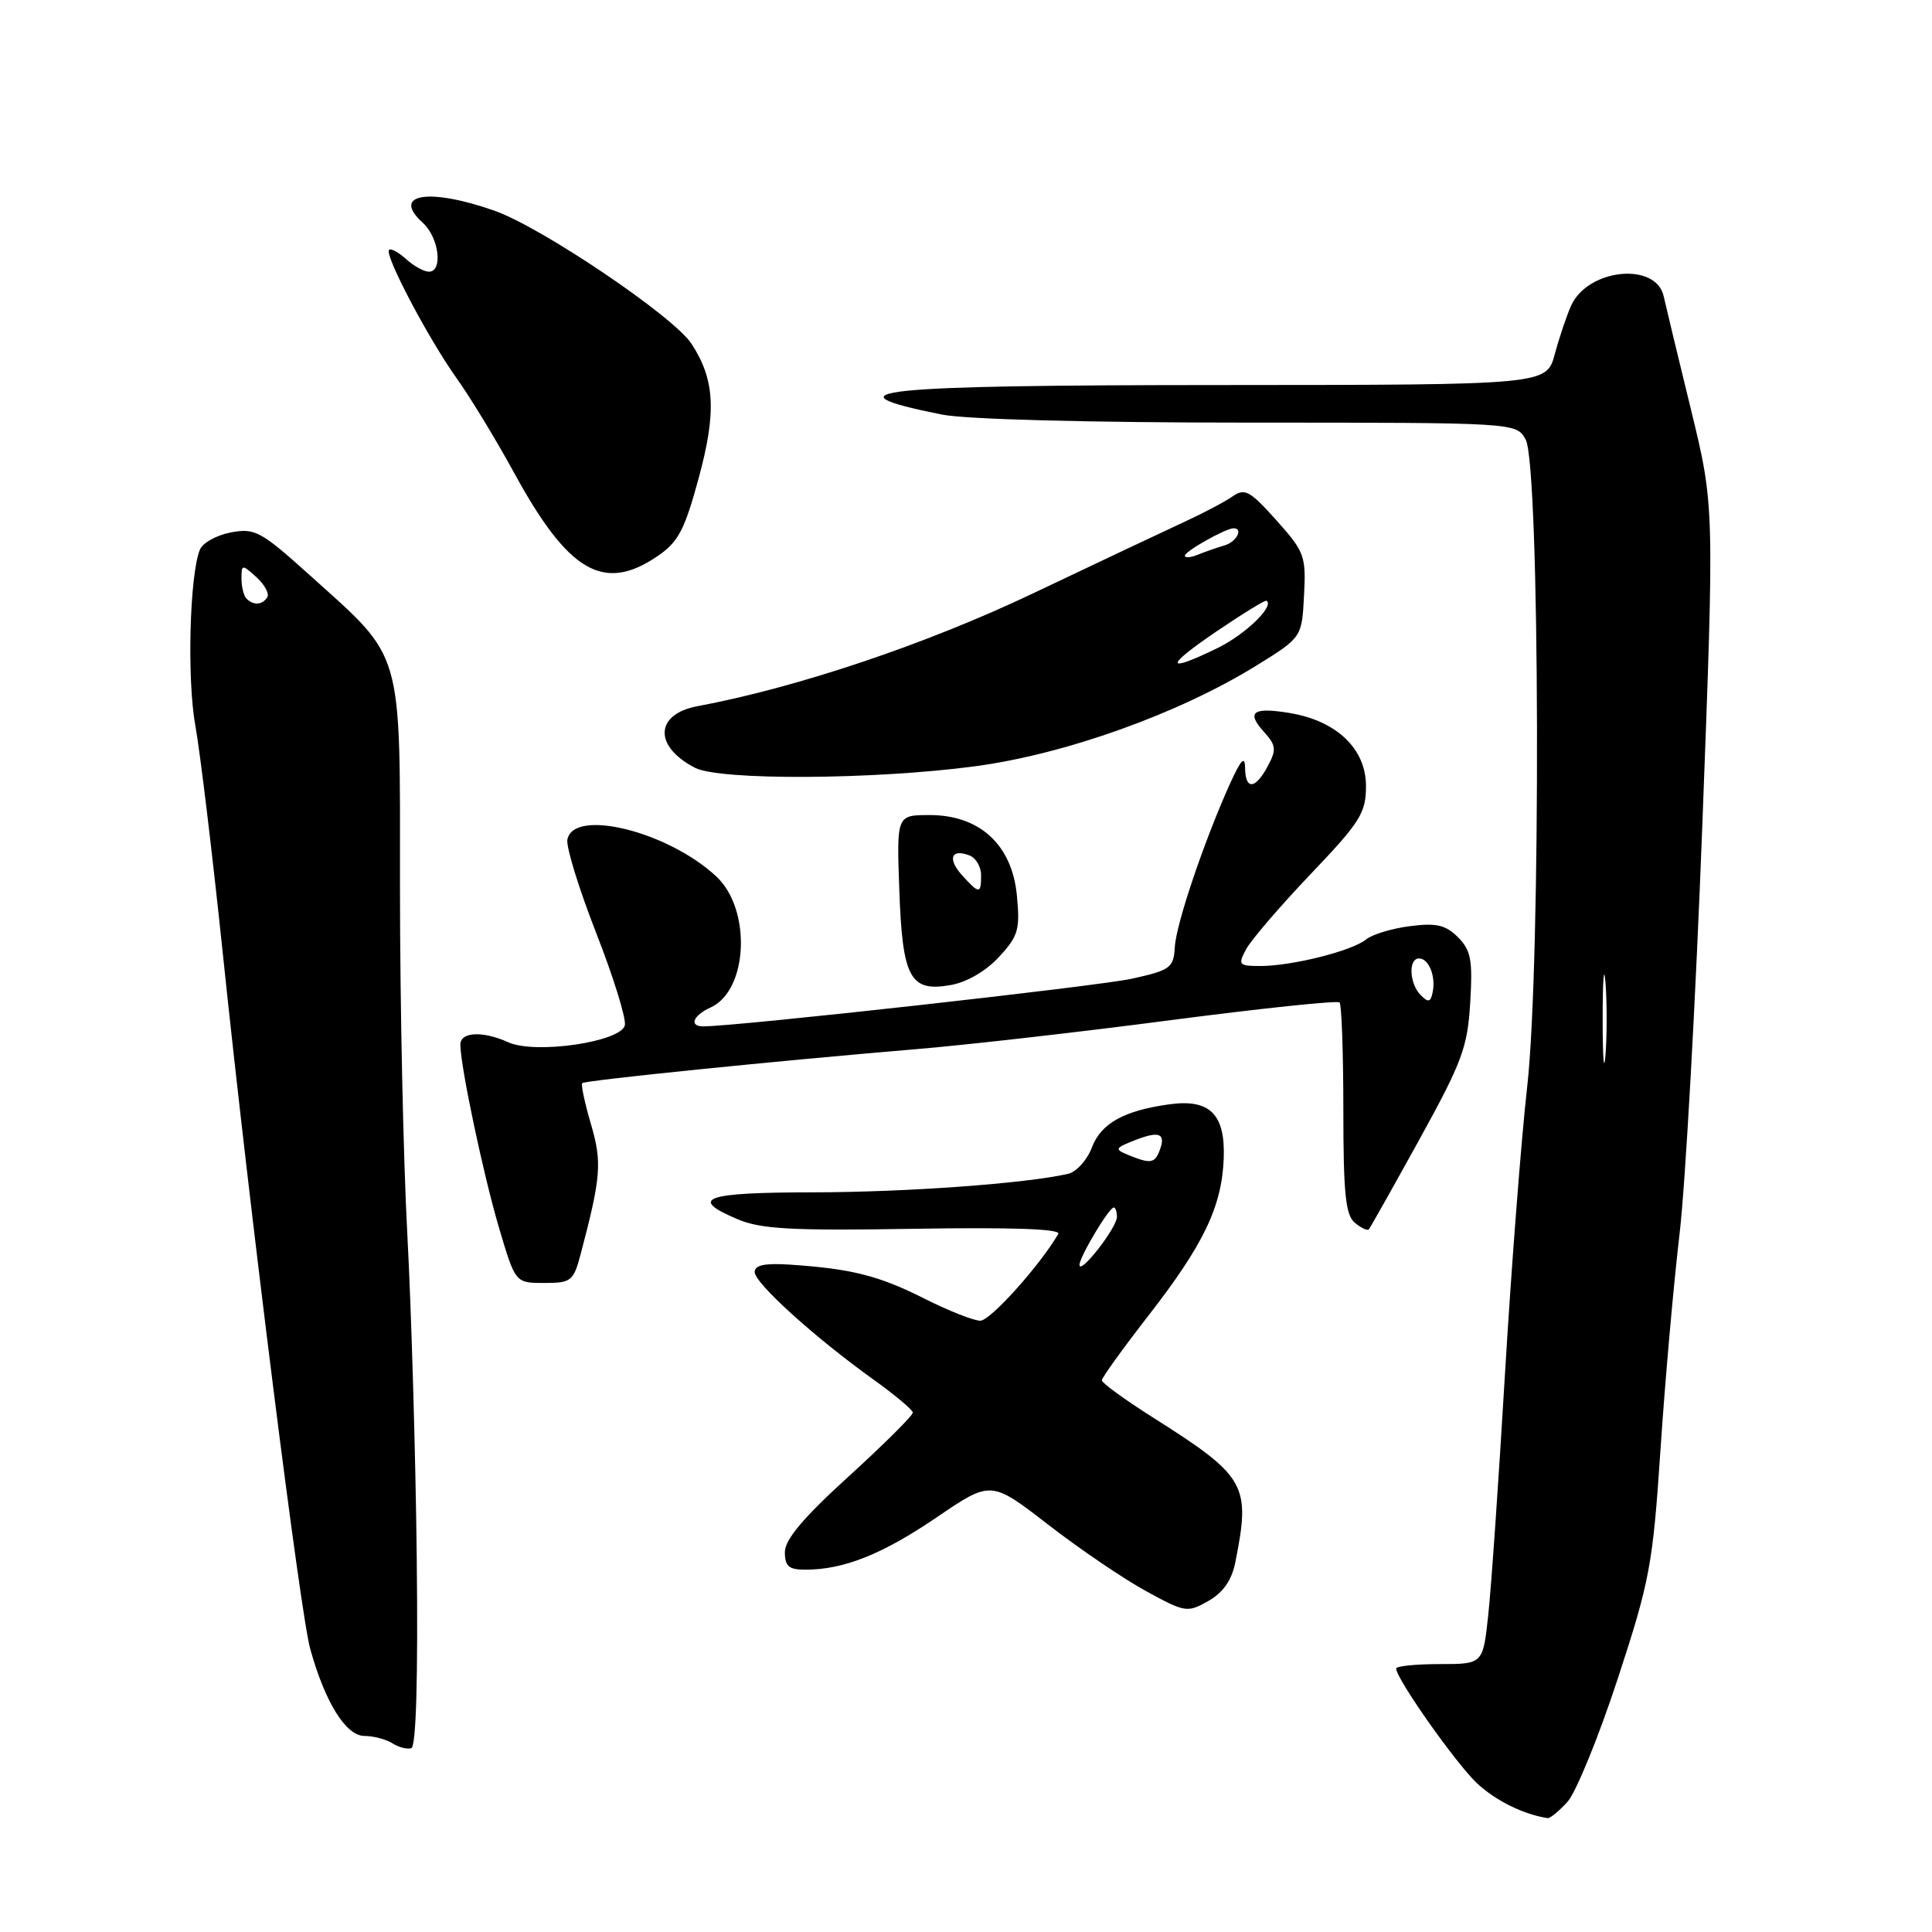 <?xml version="1.0" encoding="UTF-8" standalone="no"?>
<!DOCTYPE svg PUBLIC "-//W3C//DTD SVG 1.1//EN" "http://www.w3.org/Graphics/SVG/1.1/DTD/svg11.dtd" >
<svg xmlns="http://www.w3.org/2000/svg" xmlns:xlink="http://www.w3.org/1999/xlink" version="1.1" viewBox="0 0 256 256">
 <g >
 <path fill="currentColor"
d=" M 207.70 238.75 C 208.82 237.51 211.81 230.20 214.34 222.50 C 218.62 209.44 219.00 207.40 220.03 192.00 C 220.63 182.93 221.77 170.10 222.55 163.50 C 223.33 156.90 224.69 132.49 225.57 109.26 C 227.17 67.02 227.17 67.02 224.06 54.26 C 222.34 47.24 220.72 40.49 220.45 39.27 C 219.46 34.68 210.43 35.57 208.19 40.48 C 207.61 41.76 206.63 44.66 206.02 46.91 C 204.92 51.00 204.92 51.00 162.21 51.02 C 115.76 51.03 108.95 51.75 124.80 54.93 C 127.96 55.57 144.42 56.00 165.51 56.00 C 200.93 56.00 200.93 56.00 202.16 58.25 C 204.05 61.72 204.20 127.78 202.36 144.00 C 201.58 150.88 200.26 167.97 199.42 182.00 C 198.59 196.03 197.59 210.43 197.20 214.00 C 196.50 220.50 196.50 220.50 190.75 220.50 C 187.58 220.50 185.00 220.77 185.00 221.09 C 185.00 222.44 192.94 233.70 195.72 236.30 C 198.18 238.60 201.91 240.44 205.08 240.91 C 205.39 240.96 206.57 239.99 207.70 238.75 Z  M 55.22 206.41 C 55.07 192.71 54.50 173.40 53.97 163.50 C 53.44 153.60 53.00 133.00 53.00 117.73 C 53.00 85.47 53.59 87.53 41.03 76.20 C 34.56 70.38 33.78 69.95 30.59 70.55 C 28.69 70.91 26.84 71.94 26.48 72.85 C 25.12 76.25 24.77 89.99 25.88 96.13 C 26.52 99.64 28.16 113.30 29.54 126.50 C 33.07 160.36 39.78 213.75 41.11 218.50 C 43.08 225.59 45.83 230.00 48.27 230.02 C 49.50 230.02 51.17 230.47 52.00 231.00 C 52.83 231.53 53.95 231.82 54.50 231.64 C 55.14 231.43 55.40 222.38 55.22 206.41 Z  M 163.69 207.00 C 165.74 196.70 165.15 195.67 152.75 187.81 C 149.04 185.46 146.00 183.25 146.00 182.90 C 146.00 182.55 148.76 178.72 152.13 174.38 C 159.48 164.94 161.91 159.88 162.15 153.49 C 162.37 147.66 160.32 145.60 155.00 146.32 C 148.96 147.14 145.88 148.85 144.68 152.05 C 144.05 153.72 142.62 155.29 141.52 155.54 C 135.90 156.83 120.00 157.98 107.75 157.99 C 93.31 158.00 91.15 158.77 97.75 161.56 C 100.84 162.87 104.94 163.09 121.16 162.82 C 134.07 162.61 140.61 162.84 140.23 163.50 C 137.78 167.70 131.22 175.00 129.90 175.00 C 129.01 175.00 125.65 173.67 122.44 172.05 C 116.45 169.03 112.80 168.11 104.66 167.57 C 101.35 167.35 100.00 167.63 100.00 168.55 C 100.00 170.02 107.93 177.20 115.70 182.77 C 118.56 184.82 120.93 186.80 120.95 187.17 C 120.98 187.55 117.17 191.33 112.50 195.59 C 106.46 201.08 104.00 204.00 104.00 205.66 C 104.00 207.55 104.53 208.00 106.75 207.99 C 111.83 207.98 116.92 205.95 124.14 201.04 C 131.31 196.16 131.31 196.16 138.91 202.04 C 143.08 205.27 148.92 209.23 151.87 210.84 C 157.04 213.67 157.34 213.71 160.11 212.14 C 162.08 211.02 163.21 209.39 163.69 207.00 Z  M 76.92 166.25 C 79.64 155.95 79.80 154.05 78.30 148.94 C 77.48 146.14 76.96 143.71 77.15 143.52 C 77.54 143.15 102.90 140.57 121.50 139.01 C 128.10 138.46 143.29 136.73 155.25 135.16 C 167.21 133.60 177.22 132.55 177.50 132.83 C 177.77 133.11 178.00 139.50 178.00 147.04 C 178.00 158.11 178.29 161.00 179.52 162.02 C 180.36 162.72 181.20 163.11 181.38 162.89 C 181.57 162.68 184.58 157.32 188.07 151.00 C 193.73 140.74 194.46 138.78 194.81 132.86 C 195.15 127.20 194.91 125.91 193.19 124.19 C 191.56 122.56 190.32 122.27 186.83 122.72 C 184.45 123.02 181.82 123.82 181.00 124.49 C 179.15 126.00 171.20 128.00 167.02 128.00 C 164.13 128.00 164.01 127.85 165.12 125.77 C 165.78 124.55 169.62 120.07 173.66 115.83 C 180.26 108.91 181.00 107.72 181.00 104.15 C 181.00 99.25 177.15 95.54 170.97 94.49 C 166.01 93.66 165.08 94.33 167.50 97.00 C 169.09 98.76 169.16 99.34 167.99 101.51 C 166.34 104.61 165.01 104.71 164.98 101.75 C 164.96 100.09 164.45 100.62 163.01 103.78 C 159.60 111.31 155.84 122.41 155.67 125.48 C 155.51 128.24 155.10 128.55 150.00 129.68 C 145.57 130.67 97.63 136.00 93.19 136.00 C 91.26 136.00 91.83 134.55 94.17 133.49 C 99.13 131.23 99.60 120.50 94.92 116.14 C 88.51 110.16 75.98 107.06 75.18 111.25 C 75.00 112.22 76.71 117.77 78.98 123.58 C 81.26 129.39 82.97 134.90 82.80 135.83 C 82.37 138.05 70.91 139.74 67.33 138.10 C 63.98 136.58 61.00 136.72 61.00 138.41 C 61.00 141.25 64.05 155.70 66.14 162.75 C 68.29 170.00 68.29 170.00 72.11 170.00 C 75.67 170.00 75.99 169.75 76.92 166.25 Z  M 132.36 126.81 C 134.93 124.04 135.18 123.18 134.74 118.64 C 134.10 111.94 129.82 108.00 123.19 108.00 C 118.81 108.00 118.81 108.00 119.16 117.85 C 119.57 129.58 120.57 131.47 125.94 130.53 C 128.09 130.16 130.64 128.68 132.36 126.81 Z  M 129.17 101.54 C 141.16 99.94 156.17 94.57 166.50 88.18 C 172.50 84.46 172.50 84.46 172.79 78.91 C 173.07 73.67 172.86 73.11 169.12 68.93 C 165.63 65.03 164.94 64.65 163.33 65.77 C 162.32 66.48 159.47 67.98 157.00 69.12 C 154.53 70.26 145.53 74.51 137.00 78.57 C 122.79 85.34 105.73 91.08 92.40 93.58 C 86.76 94.64 86.60 98.91 92.10 101.74 C 95.39 103.43 115.79 103.32 129.17 101.54 Z  M 87.04 73.75 C 89.88 71.83 90.69 70.31 92.59 63.31 C 94.96 54.59 94.72 50.28 91.62 45.54 C 89.24 41.91 71.77 30.12 65.52 27.92 C 56.79 24.85 51.79 25.69 56.02 29.52 C 58.17 31.46 58.73 36.00 56.83 36.00 C 56.18 36.00 54.83 35.25 53.82 34.34 C 52.81 33.43 51.79 32.87 51.55 33.11 C 50.91 33.76 56.74 44.84 60.50 50.11 C 62.31 52.64 65.73 58.27 68.10 62.61 C 75.29 75.79 79.96 78.53 87.04 73.75 Z  M 212.36 135.00 C 212.36 129.78 212.53 127.64 212.74 130.25 C 212.94 132.86 212.94 137.14 212.74 139.75 C 212.53 142.36 212.36 140.22 212.36 135.00 Z  M 32.67 79.33 C 32.30 78.97 32.00 77.77 32.00 76.68 C 32.00 74.76 32.07 74.75 33.98 76.48 C 35.06 77.46 35.71 78.66 35.42 79.13 C 34.78 80.17 33.59 80.25 32.67 79.33 Z  M 143.04 167.62 C 143.00 166.62 146.94 160.00 147.58 160.00 C 147.81 160.00 148.00 160.56 148.00 161.25 C 147.99 162.68 143.09 168.97 143.04 167.62 Z  M 149.50 153.04 C 147.65 152.28 147.72 152.13 150.39 151.08 C 153.63 149.81 154.53 150.18 153.65 152.46 C 153.00 154.16 152.44 154.24 149.50 153.04 Z  M 188.25 131.86 C 186.74 130.34 186.59 127.00 188.03 127.00 C 189.33 127.00 190.28 129.37 189.83 131.50 C 189.57 132.80 189.25 132.87 188.25 131.86 Z  M 127.49 115.99 C 125.51 113.80 126.02 112.41 128.46 113.35 C 129.31 113.67 130.00 114.85 130.00 115.97 C 130.00 118.49 129.76 118.49 127.49 115.99 Z  M 161.16 83.69 C 164.65 81.32 167.64 79.48 167.82 79.60 C 168.91 80.31 164.99 84.09 161.31 85.88 C 154.36 89.26 154.30 88.35 161.16 83.69 Z  M 157.00 73.63 C 157.00 73.05 162.42 70.00 163.45 70.00 C 164.79 70.00 163.83 71.82 162.25 72.27 C 161.29 72.55 159.71 73.10 158.75 73.49 C 157.79 73.89 157.00 73.95 157.00 73.63 Z "/>
</g>
</svg>